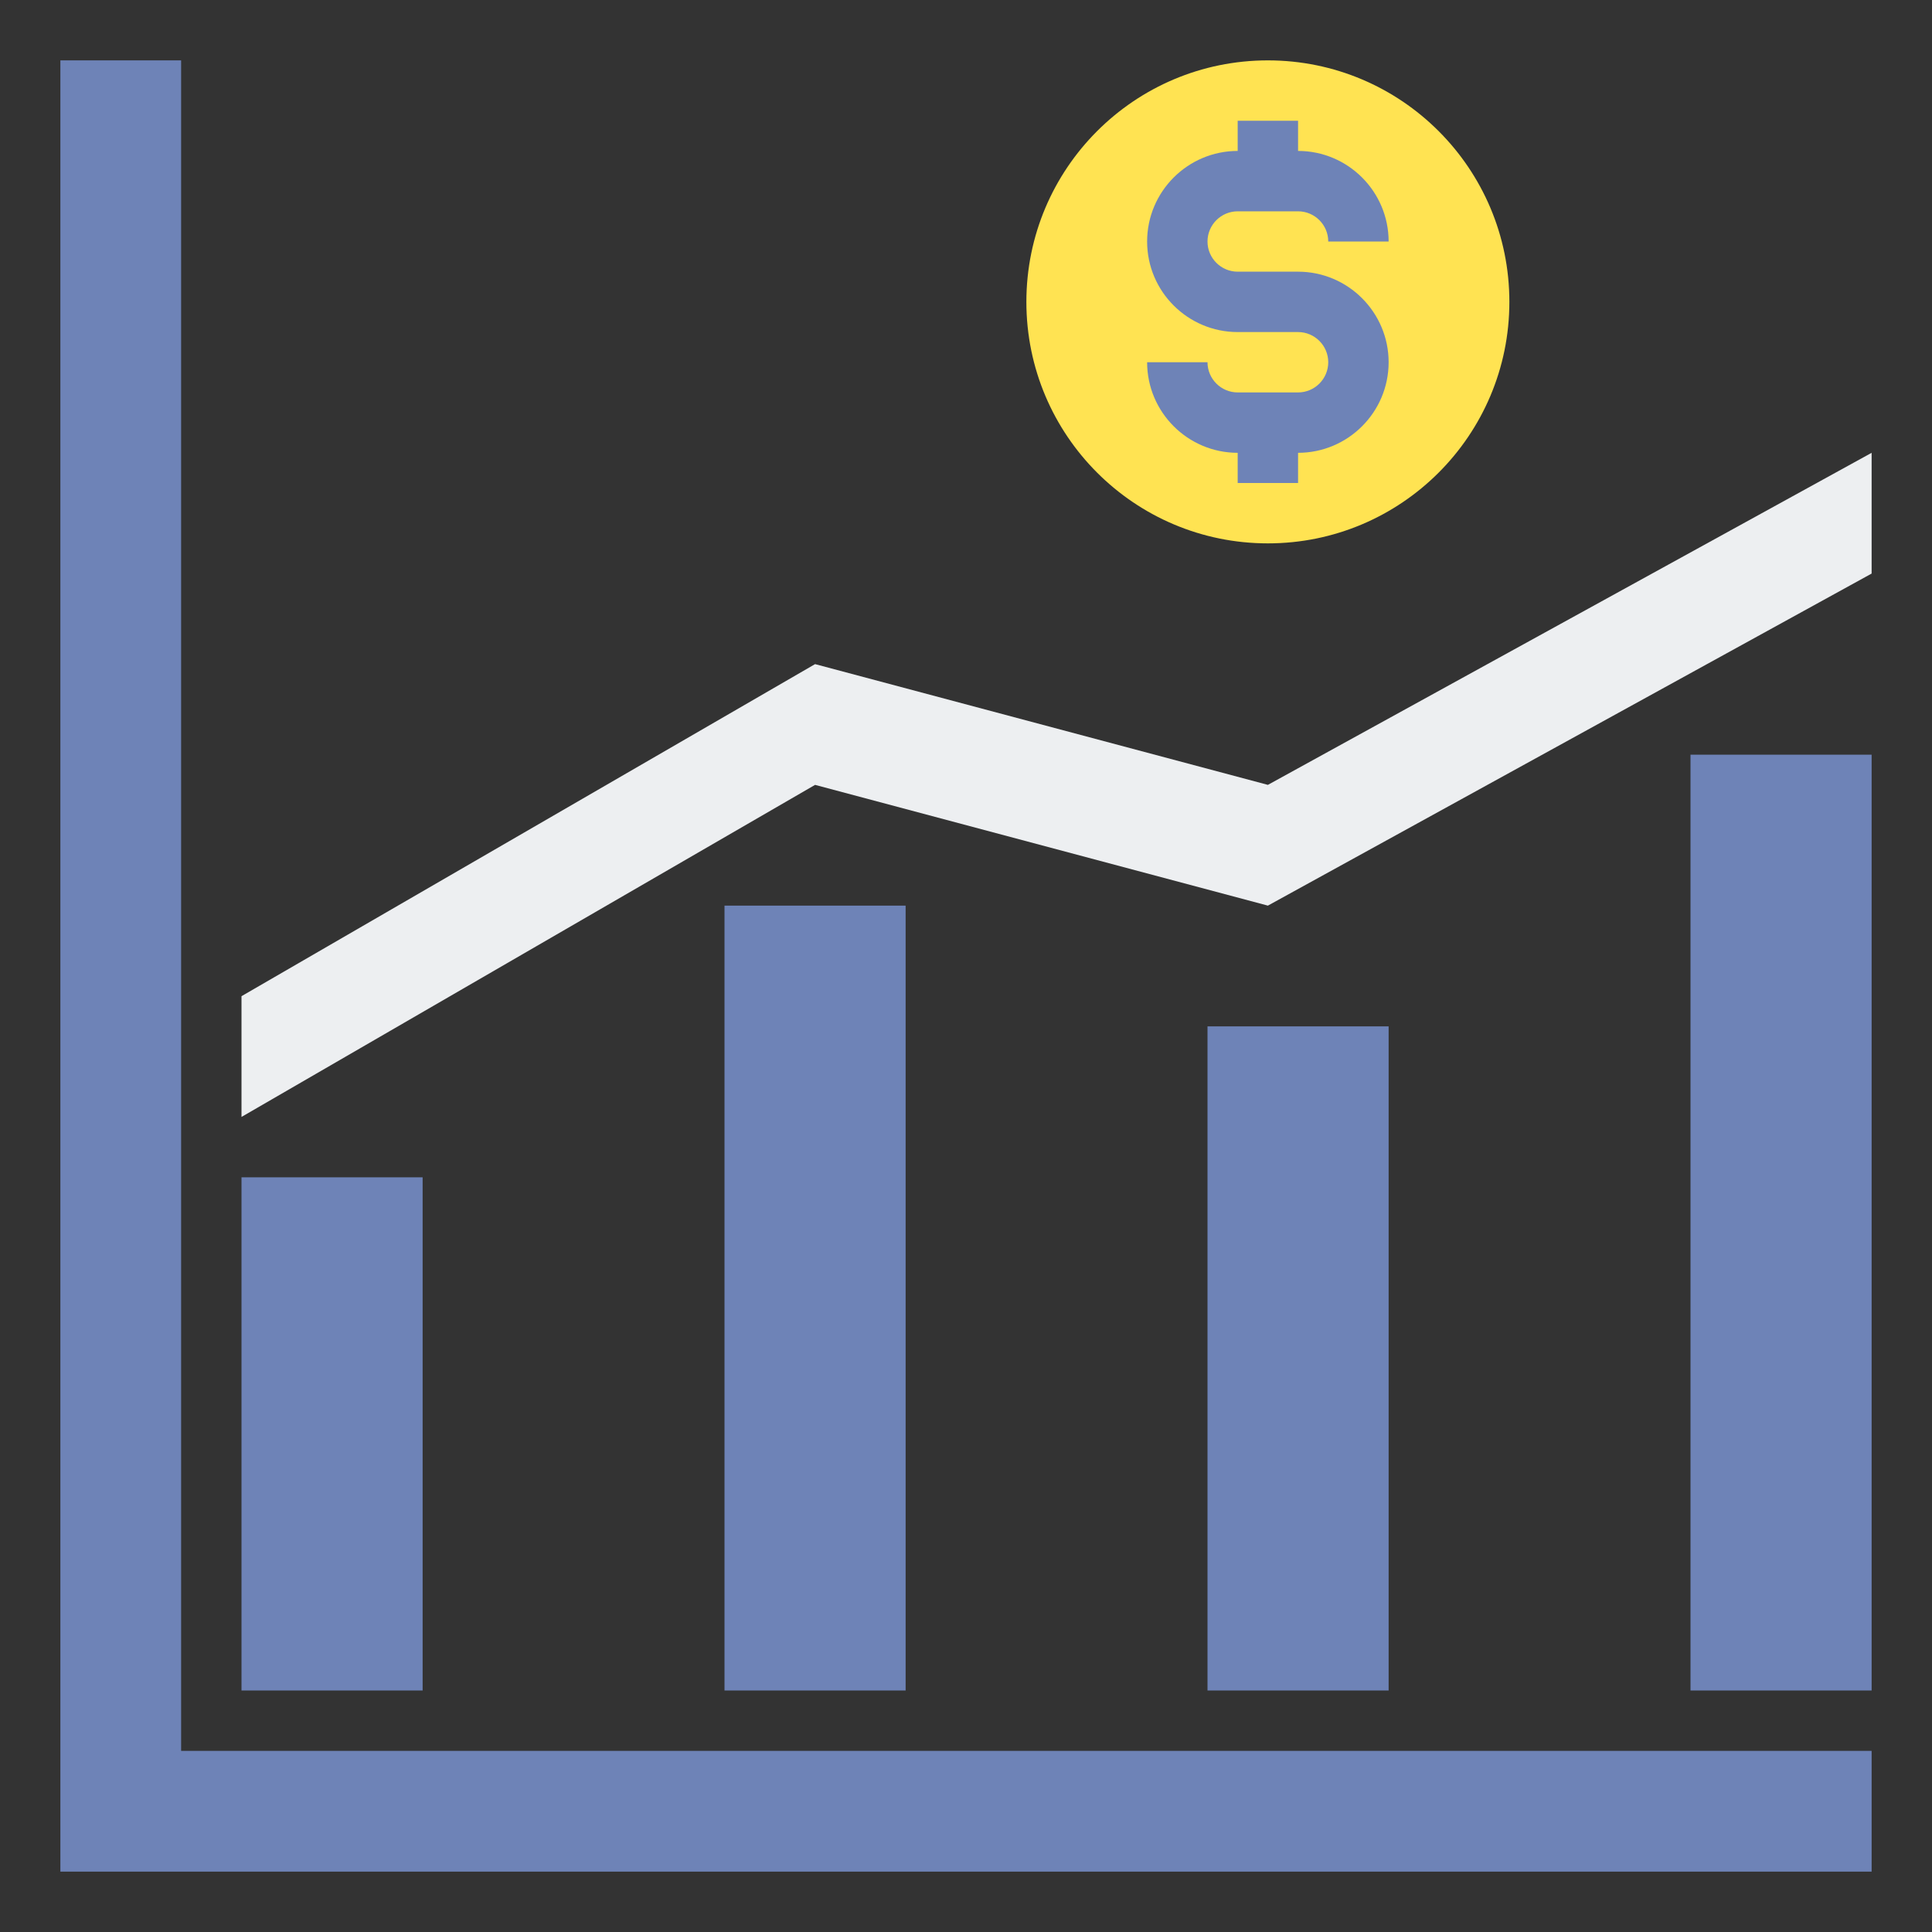 <?xml version="1.0" encoding="utf-8"?>
<!-- Generator: Adobe Illustrator 18.0.0, SVG Export Plug-In . SVG Version: 6.00 Build 0)  -->
<!DOCTYPE svg PUBLIC "-//W3C//DTD SVG 1.1//EN" "http://www.w3.org/Graphics/SVG/1.1/DTD/svg11.dtd">
<svg xmlns="http://www.w3.org/2000/svg" xmlns:xlink="http://www.w3.org/1999/xlink" version="1.1" id="Layer_2" x="0px" y="0px" viewBox="0 0 64 64" style="enable-background:new 0 0 64 64;" xml:space="preserve" width="512" height="512">
<rect x="0" y="0" width="64" height="64" fill="#333333" stroke="none"/>
<style type="text/css">
	.st0{fill:#EDEFF1;}
	.st1{fill:#D3D3D3;}
	.st2{fill:#98CA69;}
	.st3{fill:#80D6FB;}
	.st4{fill:#FFB0AA;}
	.st5{fill:#FFE352;}
	.st6{fill:#6E83B7;}
	.st7{fill:#466089;}
	.st8{fill:#FFD3B3;}
	.st9{fill:#FCB98B;}
	.st10{fill:#FFB236;}
	.st11{fill:#46BEE8;}
	.st12{fill:#E0E2FF;}
	.st13{fill:#8FA5D1;}
	.st14{fill:#75AA40;}
</style>
<g>
	<g>
		<polygon class="st0" points="42,26 27,22 8,33 8,37 27,26 42,30 62,19 62,15   "/>
	</g>
	<g>
		<g>
			<circle class="st5" cx="42" cy="10" r="8"/>
		</g>
		<path class="st6" d="M43,9h-2c-0.551,0-1-0.449-1-1s0.449-1,1-1h2c0.551,0,1,0.449,1,1h2c0-1.654-1.346-3-3-3V4h-2v1    c-1.654,0-3,1.346-3,3s1.346,3,3,3h2c0.551,0,1,0.449,1,1s-0.449,1-1,1h-2c-0.551,0-1-0.449-1-1h-2c0,1.654,1.346,3,3,3v1h2v-1    c1.654,0,3-1.346,3-3S44.654,9,43,9z"/>
	</g>
	<g>
		<polygon class="st6" points="6,58 6,2 2,2 2,62 62,62 62,58   "/>
	</g>
	<g>
		<rect x="8" y="39" class="st6" width="6" height="17"/>
	</g>
	<g>
		<rect x="24" y="30" class="st6" width="6" height="26"/>
	</g>
	<g>
		<rect x="40" y="34" class="st6" width="6" height="22"/>
	</g>
	<g>
		<rect x="56" y="25" class="st6" width="6" height="31"/>
	</g>
</g>
</svg>

